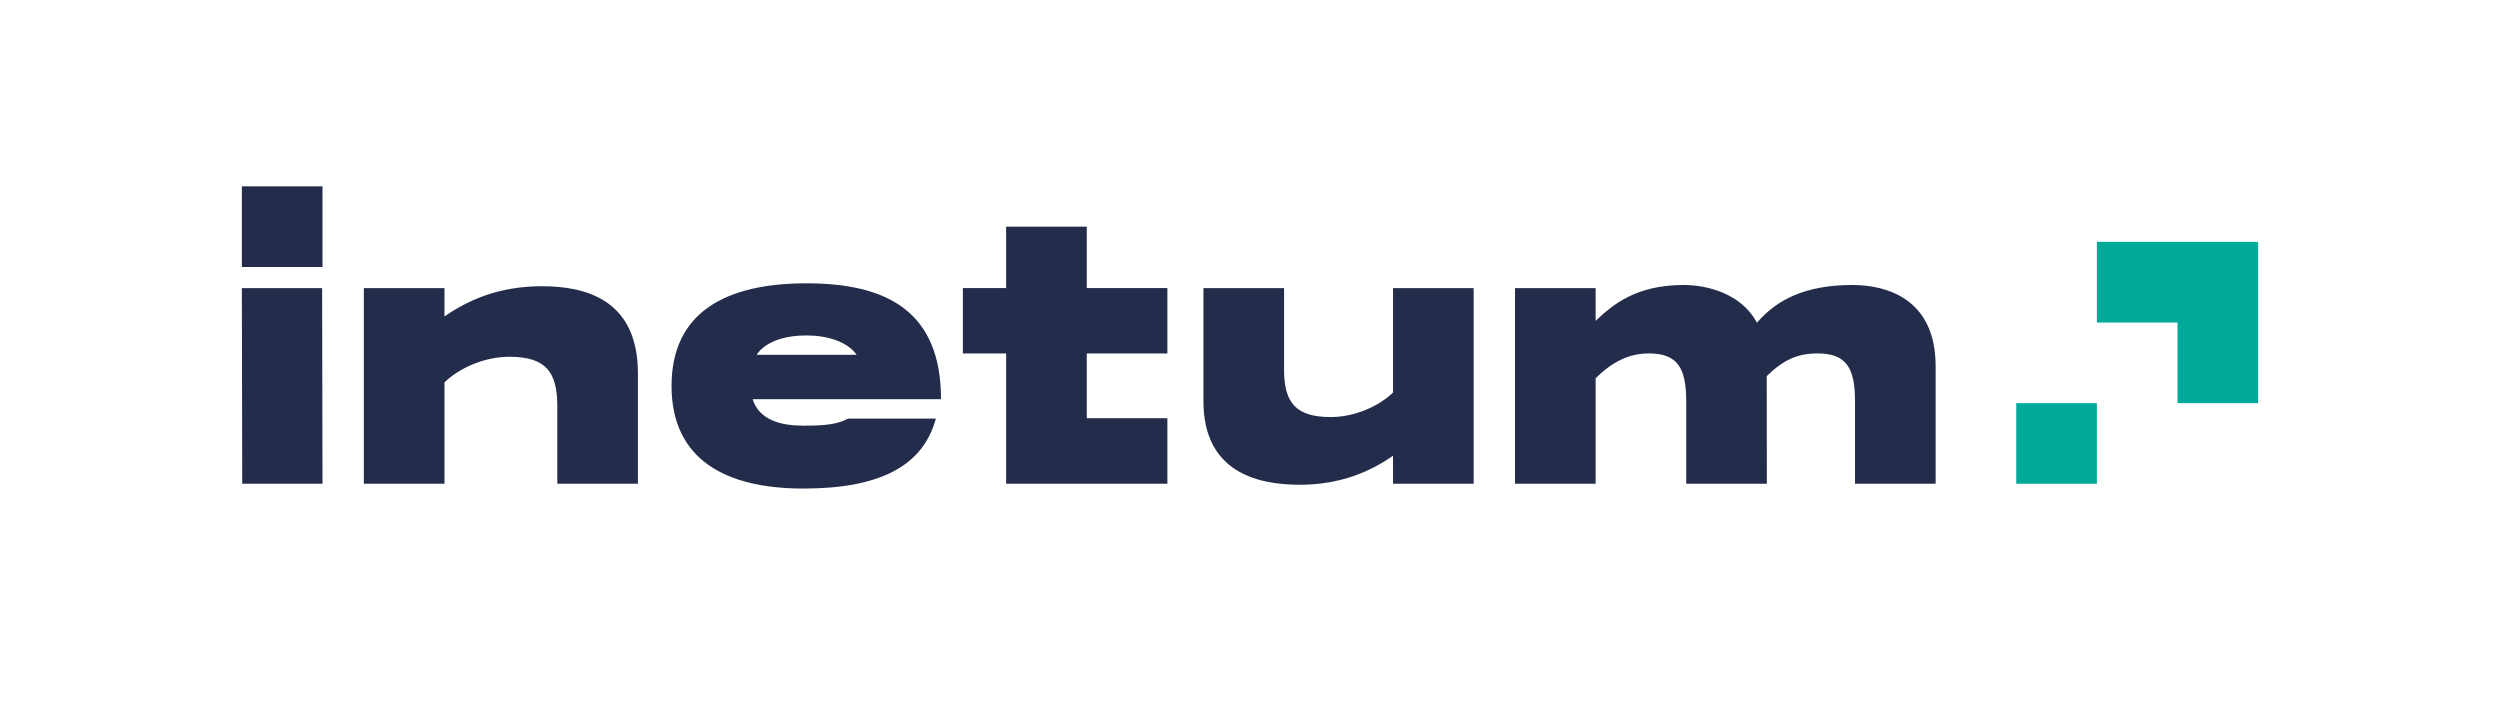 <?xml version="1.0" encoding="utf-8"?>
<!-- Generator: Adobe Illustrator 16.2.1, SVG Export Plug-In . SVG Version: 6.00 Build 0)  -->
<!DOCTYPE svg PUBLIC "-//W3C//DTD SVG 1.1//EN" "http://www.w3.org/Graphics/SVG/1.1/DTD/svg11.dtd">
<svg version="1.1" id="Calque_1" xmlns="http://www.w3.org/2000/svg" xmlns:xlink="http://www.w3.org/1999/xlink" x="0px" y="0px"
	 width="351.474px" height="102.016px" viewBox="0 0 351.474 102.016"
	 enable-background="new 0 0 351.474 102.016" xml:space="preserve">
<g>
	<rect fill="none" width="351.474" height="102.016"/>
	<g>
		<g>
			<path fill="#232D4B" d="M89.685,52.511v15.5H78.35V57.103c0-4.865-1.646-6.942-6.747-6.942
				c-3.352,0-6.895,1.464-9.114,3.59v14.261H51.153V40.504h11.335v3.988
				c3.401-2.362,7.745-4.251,13.696-4.251
				C82.562,40.241,89.685,42.261,89.685,52.511z M152.788,31.869h-11.336v8.635h-6.084
				v9.191h6.084v18.315h22.67v-9.219h-11.334v-9.097h11.334v-9.191h-11.334V31.869z
				 M132.296,56.12h-26.48c0.93,2.979,4.049,3.723,7.12,3.723
				c3.024,0,4.698-0.155,6.302-0.99l12.334,0.001
				c-1.795,6.603-7.764,9.832-18.636,9.832c-10.937,0-18.523-4.096-18.523-14.428
				c0-10.332,7.587-14.428,18.989-14.428C124.897,39.83,132.296,43.926,132.296,56.12
				z M120.433,49.88c-1.307-1.858-4.114-2.721-7.093-2.721
				c-2.979,0-5.757,0.863-6.962,2.721H120.433z M195.845,55.189
				c-2.131,2.039-5.529,3.444-8.747,3.444c-4.896,0-6.572-1.994-6.572-6.663
				V40.504h-11.335v15.909c0,9.835,7.392,11.738,13.511,11.738
				c5.711,0,9.88-1.812,13.144-4.079l-0.001,3.938h11.336l0.001-27.506h-11.336
				V55.189z M260.427,40.068c-6.688,0-10.668,2.107-13.417,5.299
				c-2.153-4.031-6.876-5.299-10.312-5.299c-6.688,0-9.94,2.748-12.368,5.039v-4.603
				h-11.335v27.504l11.335,0.002V53.17c2.336-2.291,4.672-3.482,7.467-3.482
				c4.031,0,5.268,2.016,5.268,6.734v11.589h11.335l-0.017-15.131
				c2.336-2.291,4.348-3.192,7.143-3.192c4.03,0,5.268,2.016,5.268,6.734v11.589
				h11.336V51.475C272.129,41.992,265.237,40.068,260.427,40.068z M34.003,40.504
				l0.051,27.506h11.285l-0.051-27.506H34.003z M45.339,26.201H34.003v11.335h11.336
				V26.201z"/>
			<path fill="#00AA9B" d="M294.799,34.006v11.335h11.335v11.336H317.469V34.006H294.799z
				 M294.799,56.677h-11.335v11.334h11.335V56.677z"/>
		</g>
	</g>
</g>
</svg>
